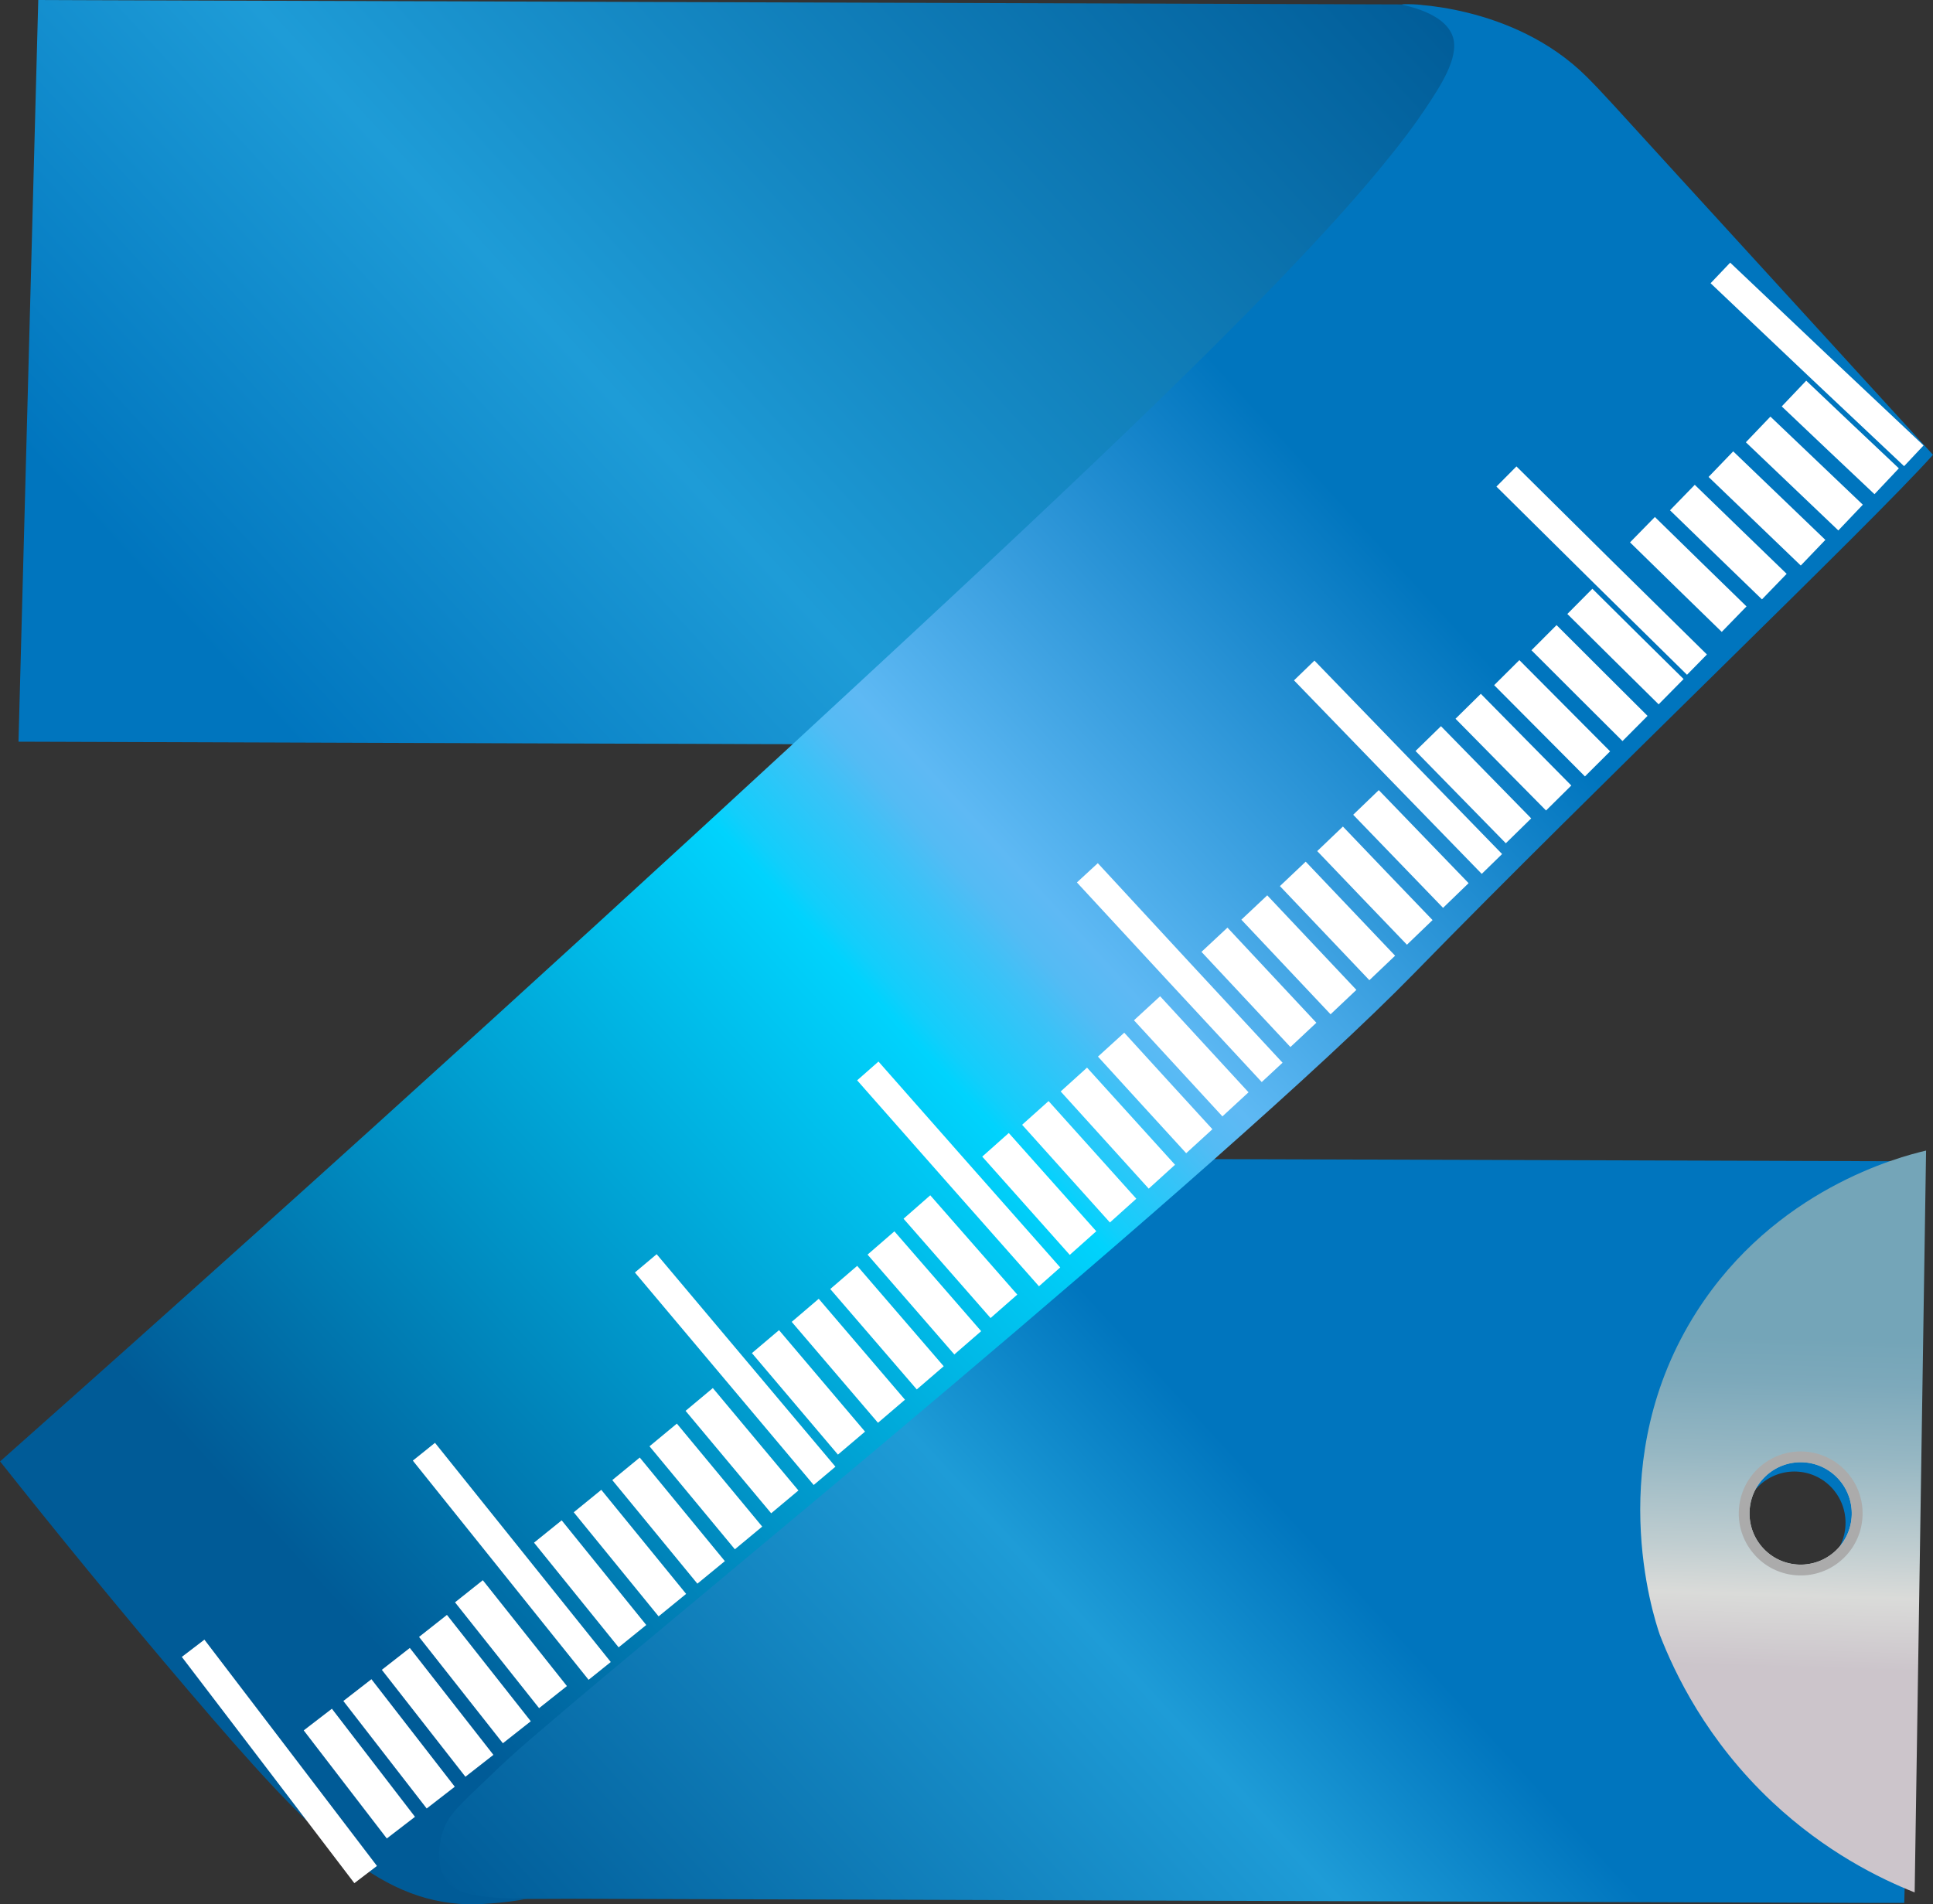 <svg width="136" height="134" viewBox="0 0 136 134" fill="none" xmlns="http://www.w3.org/2000/svg">
<rect x="0" y="0" width="136" height="134" fill="#333333" stroke="none"/>
<g clip-path="url(#clip0_643_1004)">
<path d="M1.302 52.193L43.658 52.334H44.743L48.877 52.345L53.281 52.363L55.744 52.369L97.326 52.504L101.29 52.516L104.305 52.528V50.531L104.299 4.088L104.094 2.808L104 2.208L103.841 1.233L102.88 1.022L99.725 0.311H98.81H98.652L5.829 0.012L2.692 0L1.302 52.193Z" fill="url(#paint0_linear_643_1004)"/>
<path d="M29.649 133.395L30.523 133.66L35.853 133.642L37.571 133.63L40.462 133.619L123.351 133.883L131.889 133.912H133.977L134.915 98.7L135.367 81.725L92.588 81.59L84.795 81.567H84.437L83.346 81.561H81.235L76.626 81.537L71.776 81.52L67.238 81.508L64.165 81.496L51.358 81.461L29.66 81.391V101.995V102.353V114.153L29.655 118.412V123.68V130.359V132.356V133.395H29.649ZM123.814 104.503C125.28 103.158 127.556 103.252 128.899 104.721C130.241 106.189 130.148 108.468 128.682 109.813C127.216 111.158 124.94 111.058 123.597 109.596C122.255 108.133 122.348 105.848 123.814 104.503Z" fill="url(#paint1_linear_643_1004)"/>
<path d="M98.652 0.312C98.769 0.235 106.445 0.235 111.629 5.398C112.784 6.549 113.546 7.424 117.95 12.247C118.672 13.04 119.399 13.827 120.12 14.62L136 32.005C131.602 36.933 112.233 55.435 99.543 68.445C86.202 82.125 45.875 115.017 38.967 120.984C37.97 121.848 36.445 123.081 34.627 124.837C32.047 127.328 31.308 127.815 30.986 129.583C30.91 129.994 30.681 131.269 31.408 132.35C32.247 133.595 34.932 133.53 36.932 133.648C36.222 133.795 34.217 134.041 32.892 134.006C26.5 133.818 21.844 129.031 13.364 119.093C8.274 113.126 3.818 107.651 0.006 102.841C25.409 80.298 46.291 61.174 61.667 46.913C62.57 46.073 63.473 45.239 64.376 44.399C65.261 43.576 66.147 42.748 67.032 41.926C67.9 41.115 68.762 40.311 69.63 39.5C70.475 38.707 71.319 37.914 72.163 37.121C72.984 36.346 73.811 35.571 74.632 34.789C75.43 34.032 76.233 33.274 77.031 32.511C77.805 31.77 78.579 31.03 79.347 30.29C80.092 29.568 80.842 28.851 81.587 28.123C82.308 27.424 83.024 26.725 83.739 26.02C84.425 25.345 85.117 24.663 85.797 23.976C86.454 23.318 87.111 22.661 87.762 22.003C88.384 21.368 89.005 20.734 89.627 20.094C90.213 19.483 90.8 18.872 91.38 18.255C91.931 17.674 92.483 17.087 93.028 16.493C93.544 15.935 94.054 15.371 94.558 14.808C95.034 14.279 95.503 13.739 95.966 13.198C96.4 12.693 96.828 12.188 97.25 11.671C97.643 11.195 98.024 10.714 98.405 10.232C98.751 9.786 99.091 9.333 99.426 8.881C99.426 8.881 99.912 8.206 100.305 7.618C101.314 6.097 102.651 4.094 102.235 2.649C101.713 0.846 98.728 0.388 98.663 0.323L98.652 0.312Z" fill="url(#paint2_linear_643_1004)"/>
<path d="M76.503 61.421C80.837 66.12 85.17 70.801 89.504 75.465" stroke="white" stroke-width="2" stroke-miterlimit="10"/>
<path d="M61.057 75.364C65.32 80.204 69.583 85.038 73.847 89.854" stroke="white" stroke-width="2" stroke-miterlimit="10"/>
<path d="M45.435 88.903C49.628 93.89 53.821 98.877 58.014 103.857" stroke="white" stroke-width="2" stroke-miterlimit="10"/>
<path d="M29.825 102.16C33.947 107.3 38.07 112.445 42.192 117.584" stroke="white" stroke-width="2" stroke-miterlimit="10"/>
<path d="M13.587 115.992C17.633 121.29 21.68 126.606 25.726 131.915" stroke="white" stroke-width="2" stroke-miterlimit="10"/>
<path d="M91.761 47.183C96.165 51.74 100.569 56.287 104.967 60.798" stroke="white" stroke-width="2" stroke-miterlimit="10"/>
<path d="M121.041 19.207C125.58 23.524 130.118 27.818 134.651 32.076" stroke="white" stroke-width="2" stroke-miterlimit="10"/>
<path d="M105.988 33.532C110.456 37.967 114.925 42.384 119.393 46.771" stroke="white" stroke-width="2" stroke-miterlimit="10"/>
<path d="M121.076 32.663C123.674 35.165 124.97 36.41 127.562 38.895" stroke="white" stroke-width="2.5" stroke-miterlimit="10"/>
<path d="M118.367 35.013C120.953 37.527 122.249 38.778 124.835 41.28" stroke="white" stroke-width="2.5" stroke-miterlimit="10"/>
<path d="M115.558 37.274C118.138 39.8 119.428 41.063 122.008 43.571" stroke="white" stroke-width="2.5" stroke-miterlimit="10"/>
<path d="M123.697 30.22C126.301 32.71 127.603 33.95 130.201 36.422" stroke="white" stroke-width="2.5" stroke-miterlimit="10"/>
<path d="M126.219 27.694C128.828 30.173 130.13 31.406 132.74 33.867" stroke="white" stroke-width="2.5" stroke-miterlimit="10"/>
<path d="M106.011 47.335C108.568 49.908 109.846 51.194 112.397 53.755" stroke="white" stroke-width="2.5" stroke-miterlimit="10"/>
<path d="M103.296 49.702C105.847 52.292 107.119 53.585 109.664 56.157" stroke="white" stroke-width="2.5" stroke-miterlimit="10"/>
<path d="M100.487 51.976C103.026 54.578 104.299 55.876 106.838 58.466" stroke="white" stroke-width="2.5" stroke-miterlimit="10"/>
<path d="M108.632 44.874C111.195 47.435 112.473 48.715 115.036 51.264" stroke="white" stroke-width="2.5" stroke-miterlimit="10"/>
<path d="M111.154 42.319C113.722 44.868 115.007 46.143 117.575 48.675" stroke="white" stroke-width="2.5" stroke-miterlimit="10"/>
<path d="M90.958 61.496C93.474 64.151 94.734 65.472 97.25 68.116" stroke="white" stroke-width="2.5" stroke-miterlimit="10"/>
<path d="M88.249 63.863C90.758 66.53 92.013 67.863 94.523 70.518" stroke="white" stroke-width="2.5" stroke-miterlimit="10"/>
<path d="M85.446 66.131C87.95 68.815 89.199 70.154 91.703 72.827" stroke="white" stroke-width="2.5" stroke-miterlimit="10"/>
<path d="M93.579 59.029C96.101 61.666 97.362 62.988 99.889 65.614" stroke="white" stroke-width="2.5" stroke-miterlimit="10"/>
<path d="M96.107 56.469C98.634 59.094 99.901 60.404 102.428 63.018" stroke="white" stroke-width="2.5" stroke-miterlimit="10"/>
<path d="M75.553 75.969C78.028 78.706 79.265 80.074 81.746 82.806" stroke="white" stroke-width="2.5" stroke-miterlimit="10"/>
<path d="M72.844 78.318C75.312 81.073 76.55 82.448 79.019 85.191" stroke="white" stroke-width="2.5" stroke-miterlimit="10"/>
<path d="M70.041 80.562C72.504 83.329 73.735 84.715 76.198 87.476" stroke="white" stroke-width="2.5" stroke-miterlimit="10"/>
<path d="M78.174 73.514C80.655 76.239 81.898 77.596 84.379 80.309" stroke="white" stroke-width="2.5" stroke-miterlimit="10"/>
<path d="M80.702 70.953C83.194 73.661 84.437 75.018 86.924 77.714" stroke="white" stroke-width="2.5" stroke-miterlimit="10"/>
<path d="M27.849 116.738C30.2 119.746 31.379 121.255 33.73 124.262" stroke="white" stroke-width="2.5" stroke-miterlimit="10"/>
<path d="M25.145 118.935C27.491 121.959 28.664 123.475 31.009 126.5" stroke="white" stroke-width="2.5" stroke-miterlimit="10"/>
<path d="M22.36 121.008C24.7 124.05 25.867 125.572 28.206 128.614" stroke="white" stroke-width="2.5" stroke-miterlimit="10"/>
<path d="M30.464 114.418C32.827 117.413 34.006 118.911 36.363 121.901" stroke="white" stroke-width="2.5" stroke-miterlimit="10"/>
<path d="M32.992 111.98C35.361 114.958 36.545 116.45 38.908 119.428" stroke="white" stroke-width="2.5" stroke-miterlimit="10"/>
<path d="M44.045 103.363C46.438 106.277 47.64 107.739 50.032 110.652" stroke="white" stroke-width="2.5" stroke-miterlimit="10"/>
<path d="M41.336 105.631C43.723 108.562 44.919 110.03 47.306 112.955" stroke="white" stroke-width="2.5" stroke-miterlimit="10"/>
<path d="M38.545 107.774C40.925 110.723 42.116 112.197 44.497 115.14" stroke="white" stroke-width="2.5" stroke-miterlimit="10"/>
<path d="M46.66 100.979C49.065 103.88 50.261 105.331 52.665 108.227" stroke="white" stroke-width="2.5" stroke-miterlimit="10"/>
<path d="M49.194 98.482C51.604 101.366 52.806 102.811 55.216 105.689" stroke="white" stroke-width="2.5" stroke-miterlimit="10"/>
<path d="M59.362 89.895C61.796 92.721 63.016 94.136 65.449 96.961" stroke="white" stroke-width="2.5" stroke-miterlimit="10"/>
<path d="M56.653 92.21C59.081 95.053 60.295 96.474 62.722 99.311" stroke="white" stroke-width="2.5" stroke-miterlimit="10"/>
<path d="M53.856 94.412C56.278 97.272 57.486 98.7 59.908 101.554" stroke="white" stroke-width="2.5" stroke-miterlimit="10"/>
<path d="M61.983 87.47C64.423 90.283 65.649 91.687 68.088 94.495" stroke="white" stroke-width="2.5" stroke-miterlimit="10"/>
<path d="M64.511 84.939C66.962 87.734 68.182 89.132 70.633 91.928" stroke="white" stroke-width="2.5" stroke-miterlimit="10"/>
<path d="M124.712 126.829C128.43 130.312 132.218 132.185 134.71 133.172L135.513 80.968C133.649 81.402 124.876 83.67 119.364 92.316C112.761 102.677 116.291 113.631 116.778 115.04C117.821 117.736 120.067 122.476 124.712 126.829ZM124.067 108.967C122.706 107.516 122.777 105.237 124.225 103.875C125.673 102.512 127.949 102.583 129.309 104.033C130.67 105.484 130.599 107.763 129.151 109.126C127.702 110.488 125.427 110.418 124.067 108.967Z" fill="url(#paint3_linear_643_1004)"/>
<path d="M123.515 109.49C125.163 111.246 127.919 111.334 129.673 109.684C131.426 108.033 131.514 105.272 129.866 103.516C128.218 101.76 125.462 101.672 123.709 103.322C121.955 104.973 121.868 107.733 123.515 109.484V109.49ZM124.067 108.973C122.706 107.522 122.776 105.243 124.225 103.88C125.673 102.518 127.949 102.588 129.309 104.039C130.67 105.49 130.599 107.769 129.151 109.131C127.702 110.494 125.427 110.424 124.067 108.973Z" fill="#ABABAB"/>
</g>
<defs>
<linearGradient id="paint0_linear_643_1004" x1="93.262" y1="-10.303" x2="12.151" y2="64.032" gradientUnits="userSpaceOnUse">
<stop stop-color="#005B97"/>
<stop offset="0.57" stop-color="#1E9CD7"/>
<stop offset="0.87" stop-color="#0075BE"/>
</linearGradient>
<linearGradient id="paint1_linear_643_1004" x1="123.758" y1="69.086" x2="40.57" y2="145.324" gradientUnits="userSpaceOnUse">
<stop offset="0.44" stop-color="#0075BE"/>
<stop offset="0.58" stop-color="#1E9CD7"/>
<stop offset="0.99" stop-color="#005B97"/>
</linearGradient>
<linearGradient id="paint2_linear_643_1004" x1="122.24" y1="16.904" x2="12.038" y2="117.899" gradientUnits="userSpaceOnUse">
<stop offset="0.22" stop-color="#0075BE"/>
<stop offset="0.45" stop-color="#5EB9F4"/>
<stop offset="0.47" stop-color="#54BBF4"/>
<stop offset="0.49" stop-color="#3BC2F7"/>
<stop offset="0.53" stop-color="#12CEFB"/>
<stop offset="0.54" stop-color="#00D3FD"/>
<stop offset="0.92" stop-color="#005B97"/>
</linearGradient>
<linearGradient id="paint3_linear_643_1004" x1="125.891" y1="91.391" x2="124.732" y2="130.718" gradientUnits="userSpaceOnUse">
<stop offset="0.07" stop-color="#74A5B8"/>
<stop offset="0.15" stop-color="#7DA9BB"/>
<stop offset="0.28" stop-color="#96B7C3"/>
<stop offset="0.44" stop-color="#BFCDD0"/>
<stop offset="0.53" stop-color="#DADBD9"/>
<stop offset="0.66" stop-color="#CCC5CB"/>
</linearGradient>
<clipPath id="clip0_643_1004">
<rect width="136" height="134" fill="white"/>
</clipPath>
</defs>
</svg>
